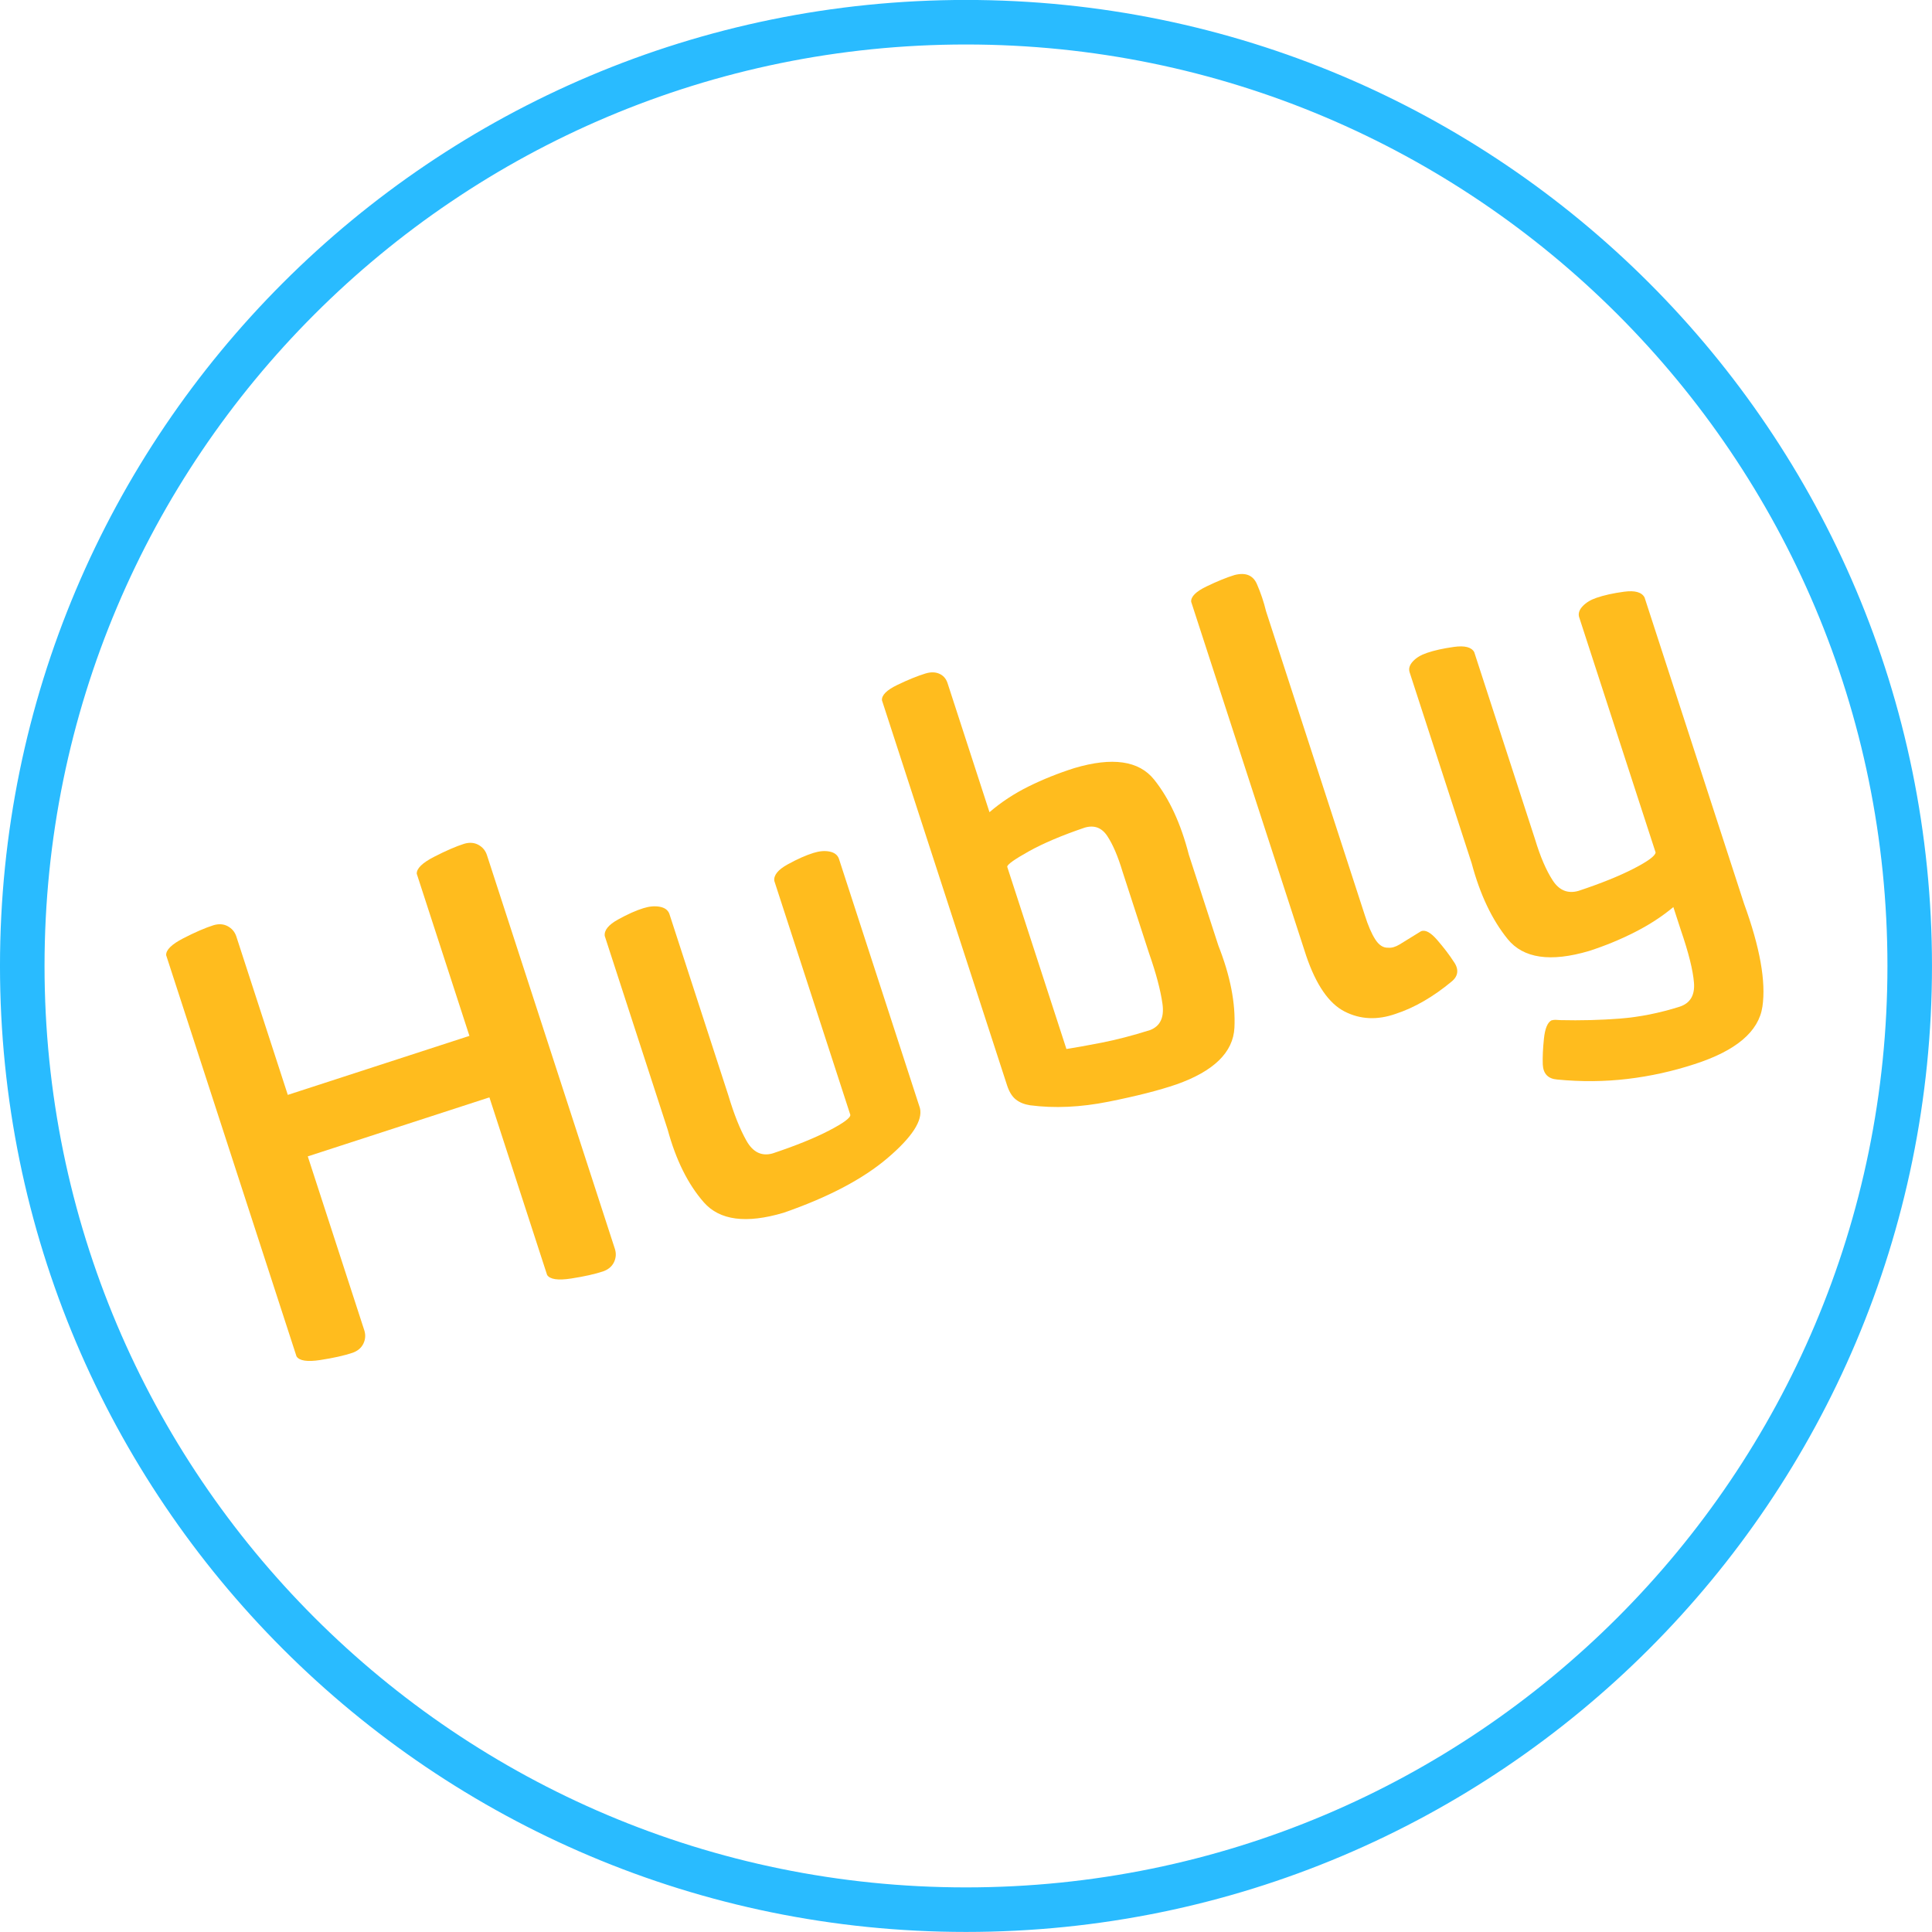 <?xml version="1.0" encoding="UTF-8" standalone="no"?>
<!-- Created with Inkscape (http://www.inkscape.org/) -->
<svg xmlns:rdf="http://www.w3.org/1999/02/22-rdf-syntax-ns#" xmlns="http://www.w3.org/2000/svg" height="204.59" width="204.59" version="1.1" xmlns:cc="http://creativecommons.org/ns#" xmlns:dc="http://purl.org/dc/elements/1.1/">

 <g transform="translate(0,-847.781)">
  <path stroke-linejoin="round" d="m202.23,950.07c0,55.193-44.743,99.936-99.936,99.936s-99.936-44.743-99.936-99.936,44.743-99.936,99.936-99.936,99.936,44.743,99.936,99.936z" stroke-dashoffset="0" stroke="#29bbff" stroke-linecap="round" stroke-miterlimit="4" stroke-dasharray="none" stroke-width="4.717" fill="none"/>
  <g style="letter-spacing:0px;word-spacing:0px;" font-weight="normal" transform="matrix(0.951,-0.309,0.309,0.951,-515.235,645.488)" font-size="40px" font-style="normal" font-family="eurostile" line-height="125%" fill="#ffbc1e">
   <path d="m448.59,453.66c-0.008-0.497-0.184-0.927-0.528-1.288-0.344-0.361-0.808-0.551-1.392-0.568-0.912-0.007-2.064,0.103-3.456,0.328-1.392,0.225-2.16,0.607-2.304,1.144v18.048h-20.224v-17.664c-0.008-0.497-0.184-0.927-0.528-1.288-0.344-0.361-0.808-0.551-1.392-0.568-0.94-0.007-2.1,0.103-3.48,0.328-1.38,0.225-2.14,0.607-2.28,1.144v44.671c0.14,0.537,0.9,0.919,2.28,1.144,1.38,0.225,2.54,0.335,3.48,0.328,0.584-0.017,1.048-0.207,1.392-0.568,0.344-0.361,0.52-0.791,0.528-1.288v-19.392h20.224v19.776c0.144,0.537,0.912,0.919,2.304,1.144,1.392,0.225,2.544,0.335,3.456,0.328,0.584-0.017,1.048-0.207,1.392-0.568,0.344-0.361,0.52-0.791,0.528-1.288z"/>
   <path d="m457.81,487.26c-0.163,3.335,0.259,6.169,1.264,8.504s3.571,3.553,7.696,3.656c4.999-0.097,9.081-0.799,12.248-2.104,3.167-1.305,4.801-2.631,4.904-3.976v-27.776c-0.019-0.423-0.253-0.761-0.704-1.016-0.451-0.255-1.005-0.385-1.664-0.392-0.847-0.012-1.841,0.092-2.984,0.312-1.143,0.22-1.769,0.628-1.88,1.224v26.048c-0.063,0.308-0.945,0.604-2.648,0.888-1.703,0.284-3.849,0.436-6.44,0.456-1.199-0.048-1.937-0.752-2.216-2.112-0.279-1.36-0.393-3.088-0.344-5.184v-20.224c-0.021-0.423-0.267-0.761-0.736-1.016-0.469-0.255-1.035-0.385-1.696-0.392-0.816-0.012-1.792,0.092-2.928,0.312-1.136,0.22-1.76,0.628-1.872,1.224z"/>
   <path d="m510.53,499.35c4.205-0.109,6.771-1.379,7.696-3.808,0.925-2.429,1.283-5.363,1.072-8.8v-10.112c0.213-3.404-0.133-6.308-1.04-8.712-0.907-2.404-3.461-3.66-7.664-3.768-1.796-0.011-3.532,0.107-5.208,0.352-1.676,0.245-3.268,0.683-4.776,1.312v-14.4c-0.008-0.489-0.184-0.887-0.528-1.192-0.344-0.305-0.808-0.463-1.392-0.472-0.891-0.015-1.957,0.063-3.2,0.232-1.243,0.169-1.925,0.519-2.048,1.048v42.879c0.001,0.723,0.143,1.293,0.424,1.712,0.281,0.419,0.695,0.765,1.24,1.04,2.351,1.12,5.025,1.856,8.024,2.208s5.465,0.512,7.4,0.48zm-9.92-7.168,0-20.288c0.067-0.227,0.957-0.509,2.672-0.848,1.715-0.339,3.853-0.525,6.416-0.56,1.051,0.031,1.717,0.561,2,1.592,0.283,1.031,0.405,2.377,0.368,4.04v9.152c0.051,2.227-0.051,4.061-0.304,5.504-0.253,1.443-0.963,2.189-2.128,2.24-1.948-0.019-3.716-0.125-5.304-0.32-1.588-0.195-2.828-0.365-3.72-0.512z"/>
   <path d="m527.81,490.65c0.044,3.249,0.724,5.535,2.04,6.856s3.004,1.959,5.064,1.912c1.061-0.003,2.155-0.125,3.28-0.368,1.125-0.243,2.251-0.589,3.376-1.04,0.449-0.163,0.751-0.413,0.904-0.752,0.153-0.339,0.151-0.749-0.008-1.232-0.204-0.779-0.516-1.669-0.936-2.672-0.42-1.003-0.876-1.477-1.368-1.424-1.204,0.296-2.06,0.504-2.568,0.624-0.508,0.12-0.932,0.104-1.272-0.048-0.501-0.14-0.843-0.564-1.024-1.272-0.181-0.708-0.267-1.628-0.256-2.76v-33.856c0.077-1.007,0.067-2.017-0.032-3.032-0.099-1.015-0.749-1.561-1.952-1.64-0.891-0.015-1.957,0.063-3.2,0.232-1.243,0.169-1.925,0.519-2.048,1.048z"/>
   <path d="m563.76,507.99c-2.248-0.019-4.376-0.269-6.384-0.752-2.008-0.483-4.04-1.085-6.096-1.808-0.157-0.067-0.307-0.125-0.448-0.176-0.141-0.051-0.291-0.077-0.448-0.08-0.464,0.093-0.912,0.627-1.344,1.6-0.432,0.973-0.752,1.827-0.96,2.56-0.256,0.949,0.064,1.611,0.96,1.984,2.337,1.019,4.703,1.765,7.096,2.24,2.393,0.475,4.807,0.709,7.24,0.704,4.627,0.011,7.533-1.179,8.72-3.568,1.187-2.389,1.693-6.043,1.52-10.96v-34.112c-0.111-0.624-0.737-1.04-1.88-1.248-1.143-0.208-2.137-0.304-2.984-0.288-0.631,0.008-1.177,0.136-1.64,0.384-0.463,0.248-0.705,0.568-0.728,0.96v26.24c-0.156,0.336-1.076,0.64-2.76,0.912-1.684,0.272-3.772,0.416-6.264,0.432-1.176-0.043-1.928-0.677-2.256-1.904-0.328-1.227-0.472-2.789-0.432-4.688v-20.864c-0.112-0.593-0.736-0.991-1.872-1.192-1.136-0.201-2.112-0.295-2.928-0.28-0.659,0.008-1.213,0.136-1.664,0.384-0.451,0.248-0.685,0.568-0.704,0.96v21.312c-0.183,3.412,0.199,6.348,1.144,8.808,0.945,2.46,3.551,3.748,7.816,3.864,1.777,0.003,3.519-0.131,5.224-0.4s3.271-0.691,4.696-1.264v2.56c0.043,2.532-0.091,4.444-0.4,5.736-0.309,1.292-1.051,1.94-2.224,1.944z"/>
  </g>
 </g>
</svg>
